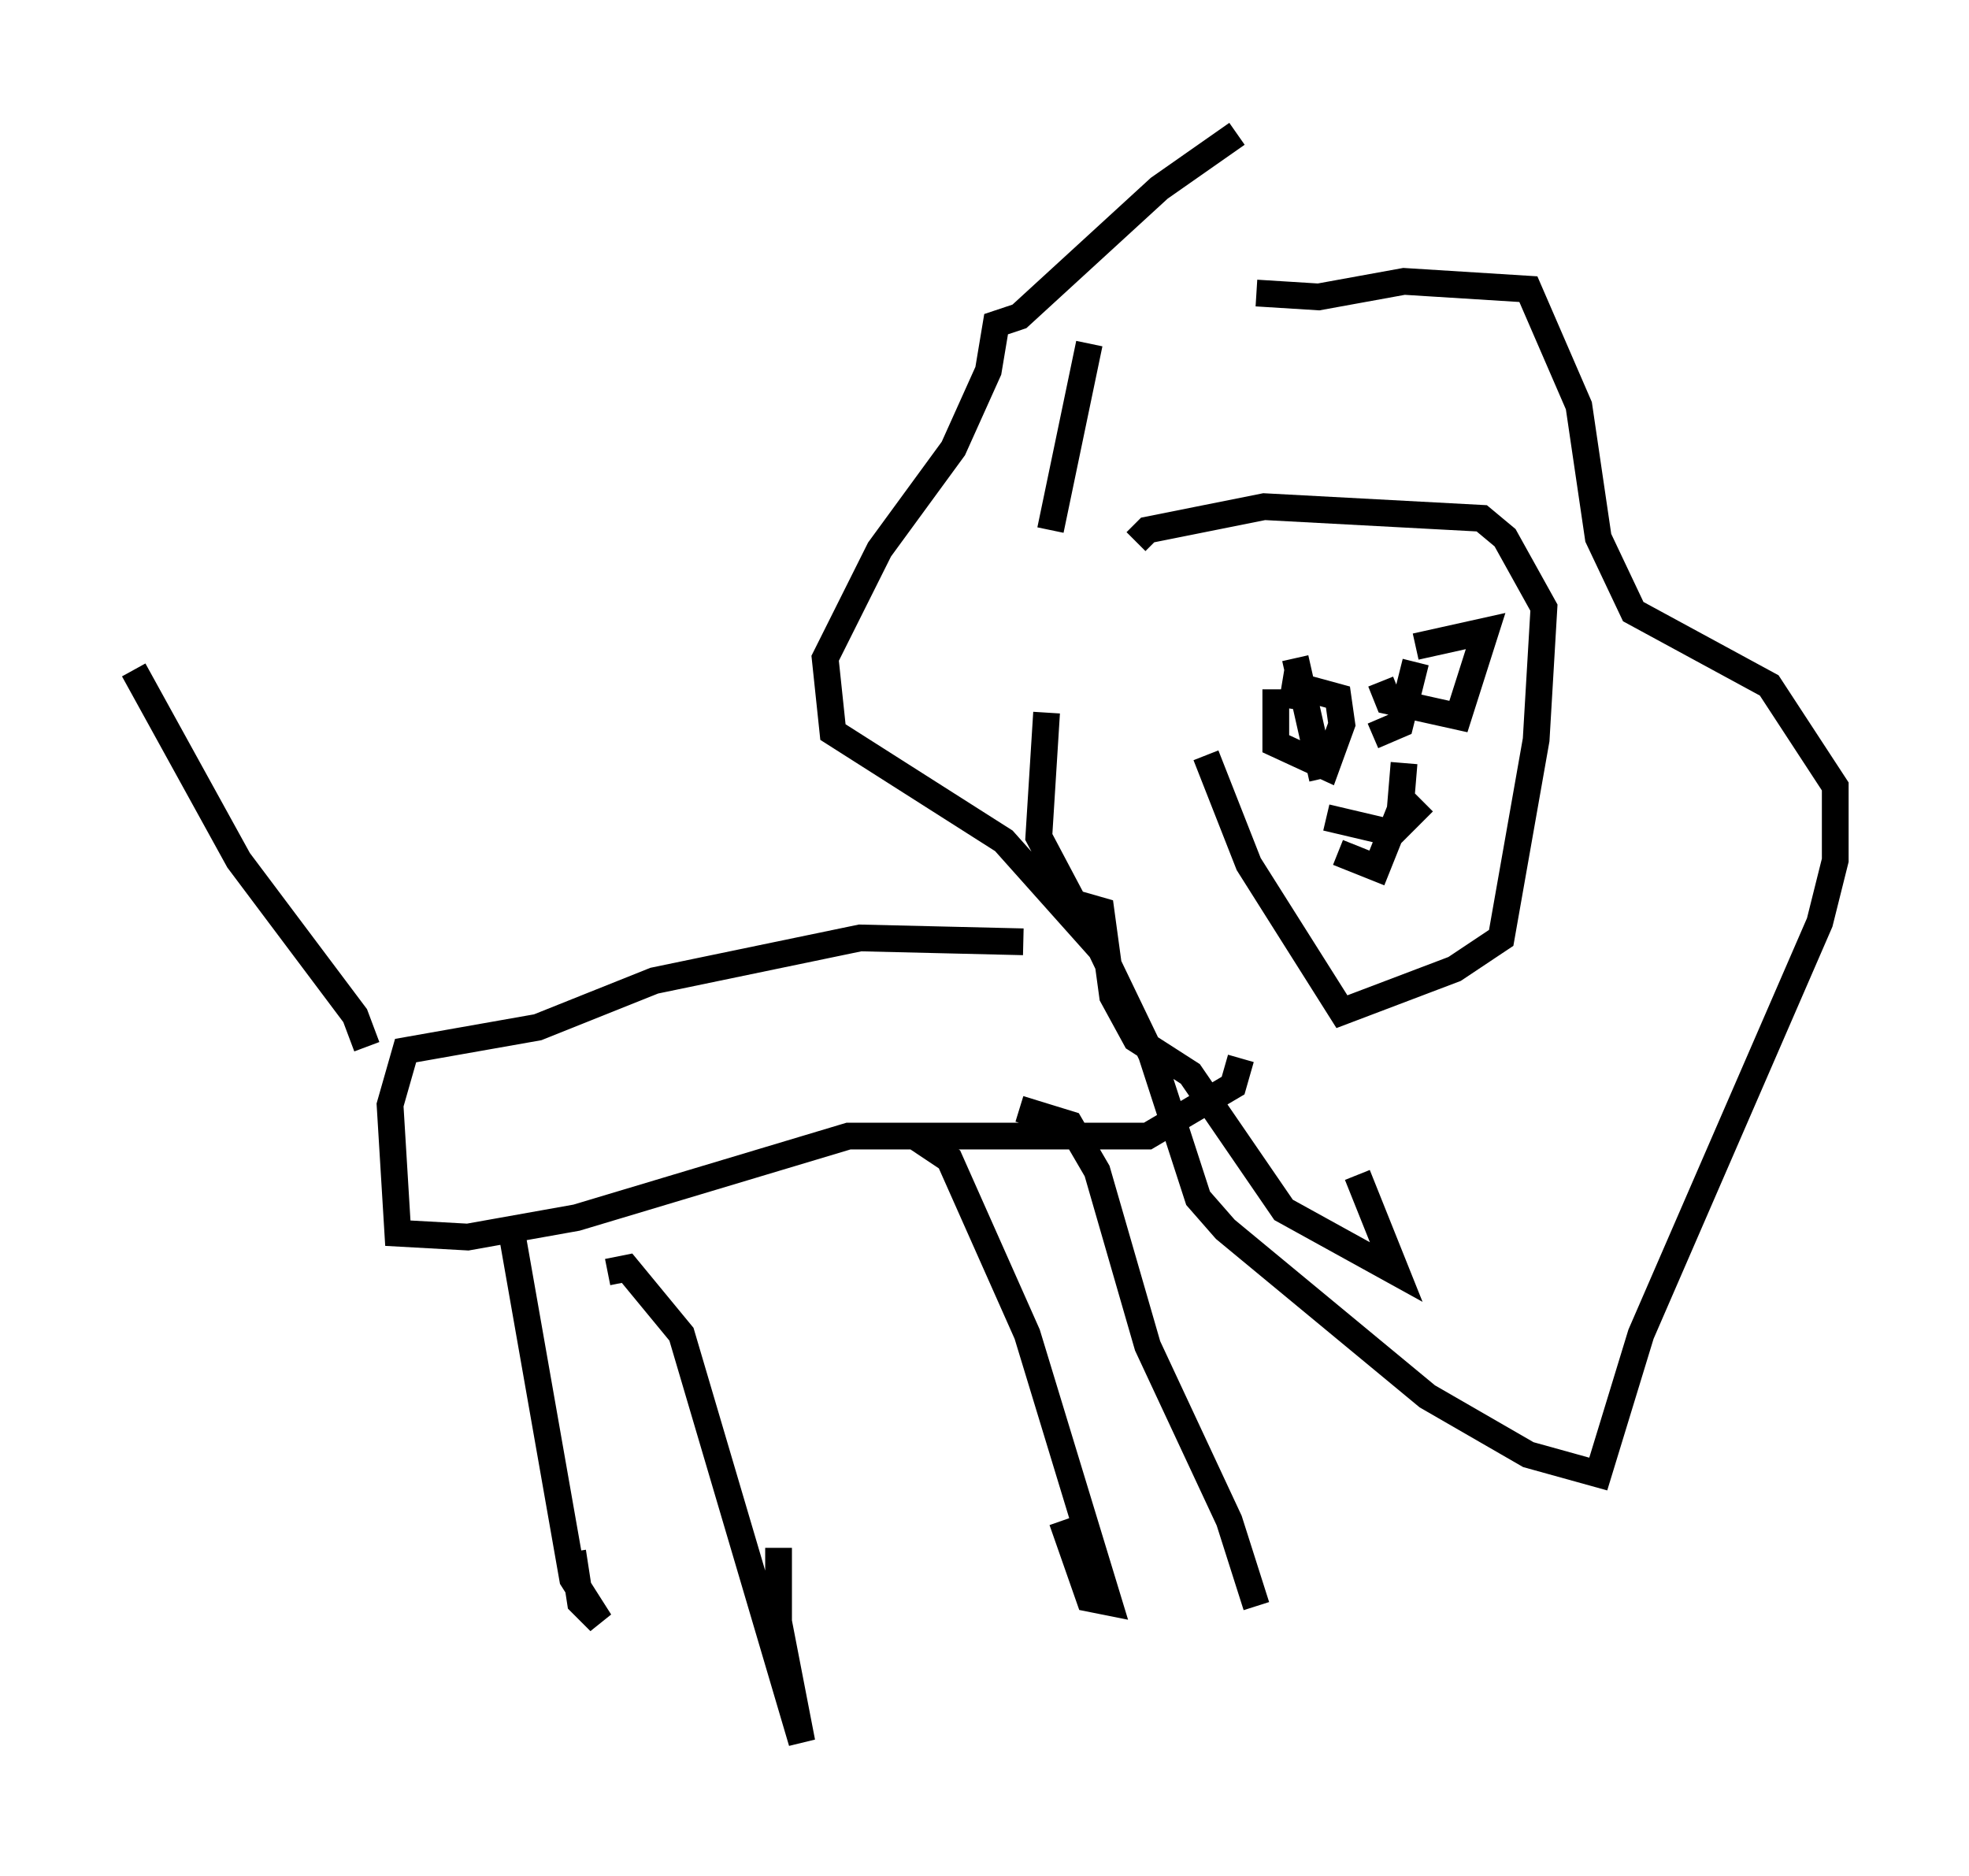 <?xml version="1.0" encoding="utf-8" ?>
<svg baseProfile="full" height="70.134" version="1.1" width="73.62" xmlns="http://www.w3.org/2000/svg" xmlns:ev="http://www.w3.org/2001/xml-events" xmlns:xlink="http://www.w3.org/1999/xlink"><defs /><rect fill="white" height="70.134" width="73.62" x="0" y="0" /><path d="M44.073, 21.559 m1.017, 6.682 l1.598, 4.067 3.486, 5.52 l4.212, -1.598 1.743, -1.162 l1.307, -7.408 0.291, -4.939 l-1.453, -2.615 -0.872, -0.726 l-8.134, -0.436 -4.358, 0.872 l-0.436, 0.436 m6.972, 3.777 l0.0, 0.0 m3.486, 0.726 l-0.581, 2.324 -1.017, 0.436 m-2.905, -2.905 l1.017, 4.503 m0.581, 2.76 l1.453, 0.581 0.872, -2.179 l0.145, -1.743 m-5.52, -17.575 l2.324, 0.145 3.196, -0.581 l4.648, 0.291 1.888, 4.358 l0.726, 4.939 1.307, 2.76 l5.084, 2.76 2.469, 3.777 l0.0, 2.76 -0.581, 2.324 l-6.682, 15.397 -1.598, 5.229 l-2.615, -0.726 -3.777, -2.179 l-7.553, -6.246 -1.017, -1.162 l-1.743, -5.374 -1.888, -3.922 l-3.631, -4.067 -6.391, -4.067 l-0.291, -2.76 2.034, -4.067 l2.76, -3.777 1.307, -2.905 l0.291, -1.743 0.872, -0.291 l5.229, -4.793 2.905, -2.034 m-7.989, 30.212 l-6.101, -0.145 -7.698, 1.598 l-4.358, 1.743 -4.939, 0.872 l-0.581, 2.034 0.291, 4.793 l2.615, 0.145 4.067, -0.726 l10.168, -3.05 11.184, 0.0 l3.196, -1.888 0.291, -1.017 m-32.681, -0.436 l-0.436, -1.162 -4.358, -5.81 l-3.922, -7.117 m14.089, 20.771 l2.324, 13.218 1.017, 1.598 l-0.726, -0.726 -0.291, -1.888 m1.307, -10.458 l0.726, -0.145 2.034, 2.469 l4.503, 15.251 -0.872, -4.503 l0.0, -2.76 m5.084, -15.397 l1.307, 0.872 2.905, 6.536 l3.05, 10.022 -0.726, -0.145 l-1.017, -2.905 m-1.598, -15.397 l1.888, 0.581 1.017, 1.743 l1.888, 6.536 3.05, 6.536 l1.017, 3.196 m-7.844, -33.408 l-0.291, 4.648 1.307, 2.469 l1.017, 0.291 0.436, 3.196 l0.872, 1.598 2.034, 1.307 l3.486, 5.084 4.212, 2.324 l-1.453, -3.631 m-11.475, -24.112 l1.453, -6.972 m6.972, 12.927 l0.0, 2.034 1.888, 0.872 l0.581, -1.598 -0.145, -1.017 l-1.598, -0.436 -0.145, 0.872 m3.341, -1.017 l0.291, 0.726 2.615, 0.581 l1.017, -3.196 -2.615, 0.581 m-3.341, 6.391 l2.469, 0.581 1.162, -1.162 " fill="none" stroke="black" stroke-width="1" /></svg>